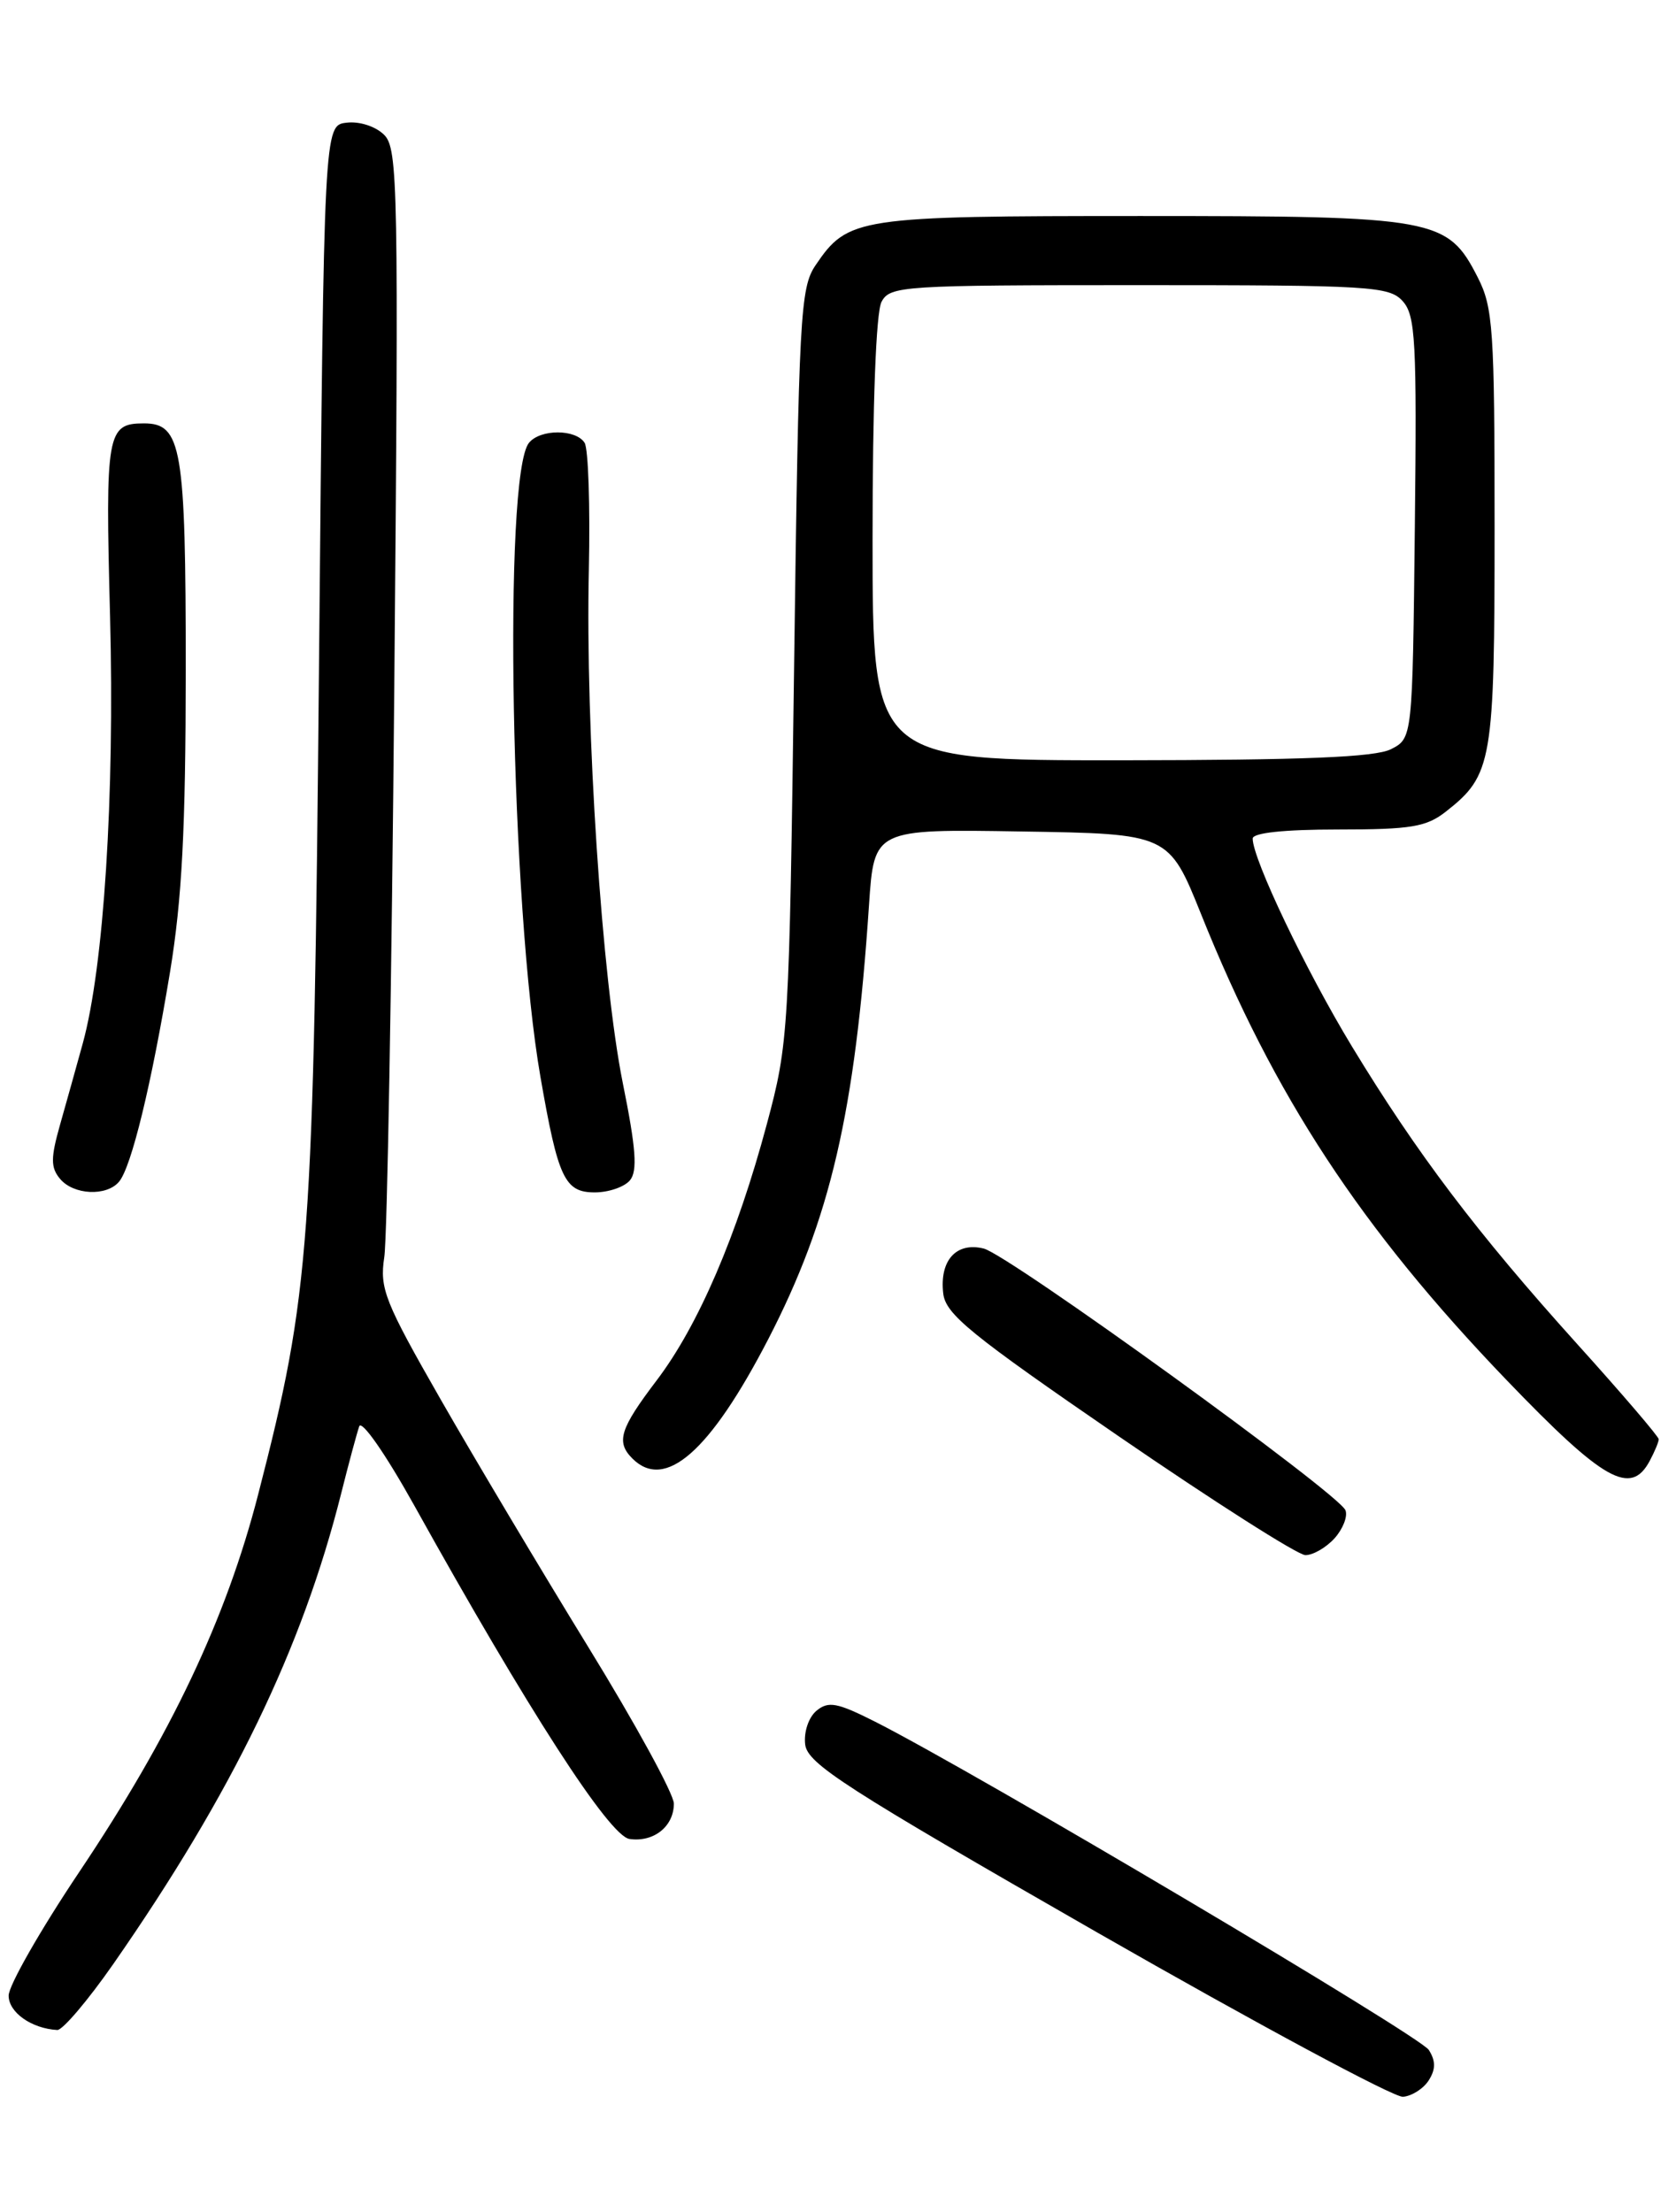 <?xml version="1.0" encoding="UTF-8" standalone="no"?>
<!DOCTYPE svg PUBLIC "-//W3C//DTD SVG 1.1//EN" "http://www.w3.org/Graphics/SVG/1.1/DTD/svg11.dtd" >
<svg xmlns="http://www.w3.org/2000/svg" xmlns:xlink="http://www.w3.org/1999/xlink" version="1.1" viewBox="0 0 194 256">
 <g >
 <path fill="currentColor"
d=" M 165.39 240.75 C 166.19 239.48 166.19 238.52 165.39 237.25 C 164.37 235.63 113.06 205.22 101.32 199.27 C 96.90 197.04 95.89 196.85 94.51 197.99 C 93.60 198.75 93.03 200.44 93.20 201.89 C 93.46 204.12 97.83 206.93 127.00 223.65 C 145.43 234.20 161.35 242.76 162.40 242.67 C 163.44 242.58 164.79 241.71 165.39 240.75 Z  M 13.13 227.28 C 26.91 207.47 34.97 190.83 39.50 172.81 C 40.37 169.34 41.31 165.86 41.58 165.08 C 41.85 164.28 44.61 168.24 47.96 174.25 C 61.09 197.87 70.53 212.49 72.86 212.83 C 75.67 213.24 78.00 211.38 78.00 208.74 C 78.00 207.63 73.54 199.47 68.09 190.61 C 62.65 181.75 54.97 168.88 51.03 162.00 C 44.52 150.63 43.93 149.14 44.48 145.50 C 44.82 143.30 45.34 113.56 45.64 79.42 C 46.15 21.61 46.07 17.21 44.47 15.61 C 43.49 14.63 41.62 14.02 40.12 14.20 C 37.50 14.50 37.50 14.50 36.93 76.50 C 36.30 144.33 35.92 149.52 29.89 172.93 C 26.18 187.35 19.80 200.80 9.16 216.67 C 4.67 223.37 1.00 229.80 1.00 230.96 C 1.00 232.90 3.64 234.77 6.63 234.94 C 7.24 234.97 10.17 231.53 13.13 227.28 Z  M 154.47 178.04 C 155.44 176.96 156.02 175.50 155.74 174.79 C 155.00 172.87 116.79 145.24 113.87 144.50 C 110.69 143.71 108.74 145.87 109.18 149.69 C 109.45 152.10 112.33 154.44 129.50 166.23 C 140.50 173.78 150.22 179.97 151.10 179.98 C 151.97 179.99 153.49 179.12 154.47 178.04 Z  M 190.96 169.07 C 191.53 168.00 192.00 166.88 192.00 166.57 C 192.00 166.26 187.73 161.27 182.50 155.48 C 170.94 142.66 163.99 133.47 156.49 121.11 C 151.15 112.31 145.00 99.43 145.00 97.05 C 145.00 96.39 148.61 96.00 154.87 96.00 C 163.36 96.00 165.10 95.71 167.39 93.91 C 172.74 89.70 173.00 88.19 173.00 61.01 C 173.00 38.11 172.83 35.59 171.05 32.10 C 167.55 25.24 166.21 25.00 132.05 25.00 C 99.23 25.00 98.15 25.16 94.40 30.70 C 92.63 33.31 92.46 36.48 91.92 77.00 C 91.35 119.61 91.28 120.69 88.77 130.07 C 85.31 142.99 80.83 153.42 76.00 159.77 C 71.75 165.37 71.28 166.88 73.20 168.80 C 76.98 172.58 82.19 168.00 88.92 155.00 C 96.12 141.06 98.98 128.76 100.59 104.73 C 101.18 95.95 101.18 95.95 118.24 96.23 C 135.29 96.50 135.29 96.50 139.04 105.83 C 147.47 126.85 157.51 142.15 174.36 159.69 C 185.64 171.43 188.76 173.19 190.96 169.07 Z  M 13.79 136.75 C 15.22 135.02 17.53 125.52 19.68 112.50 C 21.07 104.03 21.49 95.97 21.50 77.50 C 21.50 51.77 21.03 49.00 16.66 49.00 C 12.37 49.00 12.18 50.09 12.74 71.35 C 13.28 92.13 12.02 111.88 9.58 120.76 C 8.86 123.37 7.68 127.60 6.95 130.17 C 5.86 134.02 5.86 135.12 6.94 136.42 C 8.50 138.31 12.35 138.49 13.79 136.75 Z  M 72.92 136.60 C 73.81 135.53 73.62 132.91 72.09 125.35 C 69.68 113.38 67.75 84.36 68.16 66.00 C 68.32 58.58 68.10 51.94 67.67 51.25 C 66.65 49.64 62.54 49.64 61.23 51.25 C 58.22 54.94 59.13 104.97 62.56 124.65 C 64.60 136.38 65.36 138.00 68.85 138.00 C 70.45 138.00 72.28 137.37 72.92 136.60 Z  M 101.00 62.43 C 101.00 46.72 101.40 36.12 102.04 34.93 C 103.02 33.09 104.42 33.00 131.88 33.00 C 158.63 33.00 160.81 33.13 162.36 34.85 C 163.85 36.49 164.01 39.45 163.77 61.07 C 163.50 85.44 163.50 85.44 161.00 86.71 C 159.16 87.64 150.91 87.97 129.75 87.99 C 101.00 88.00 101.00 88.00 101.00 62.43 Z "/>
</g>
</svg>